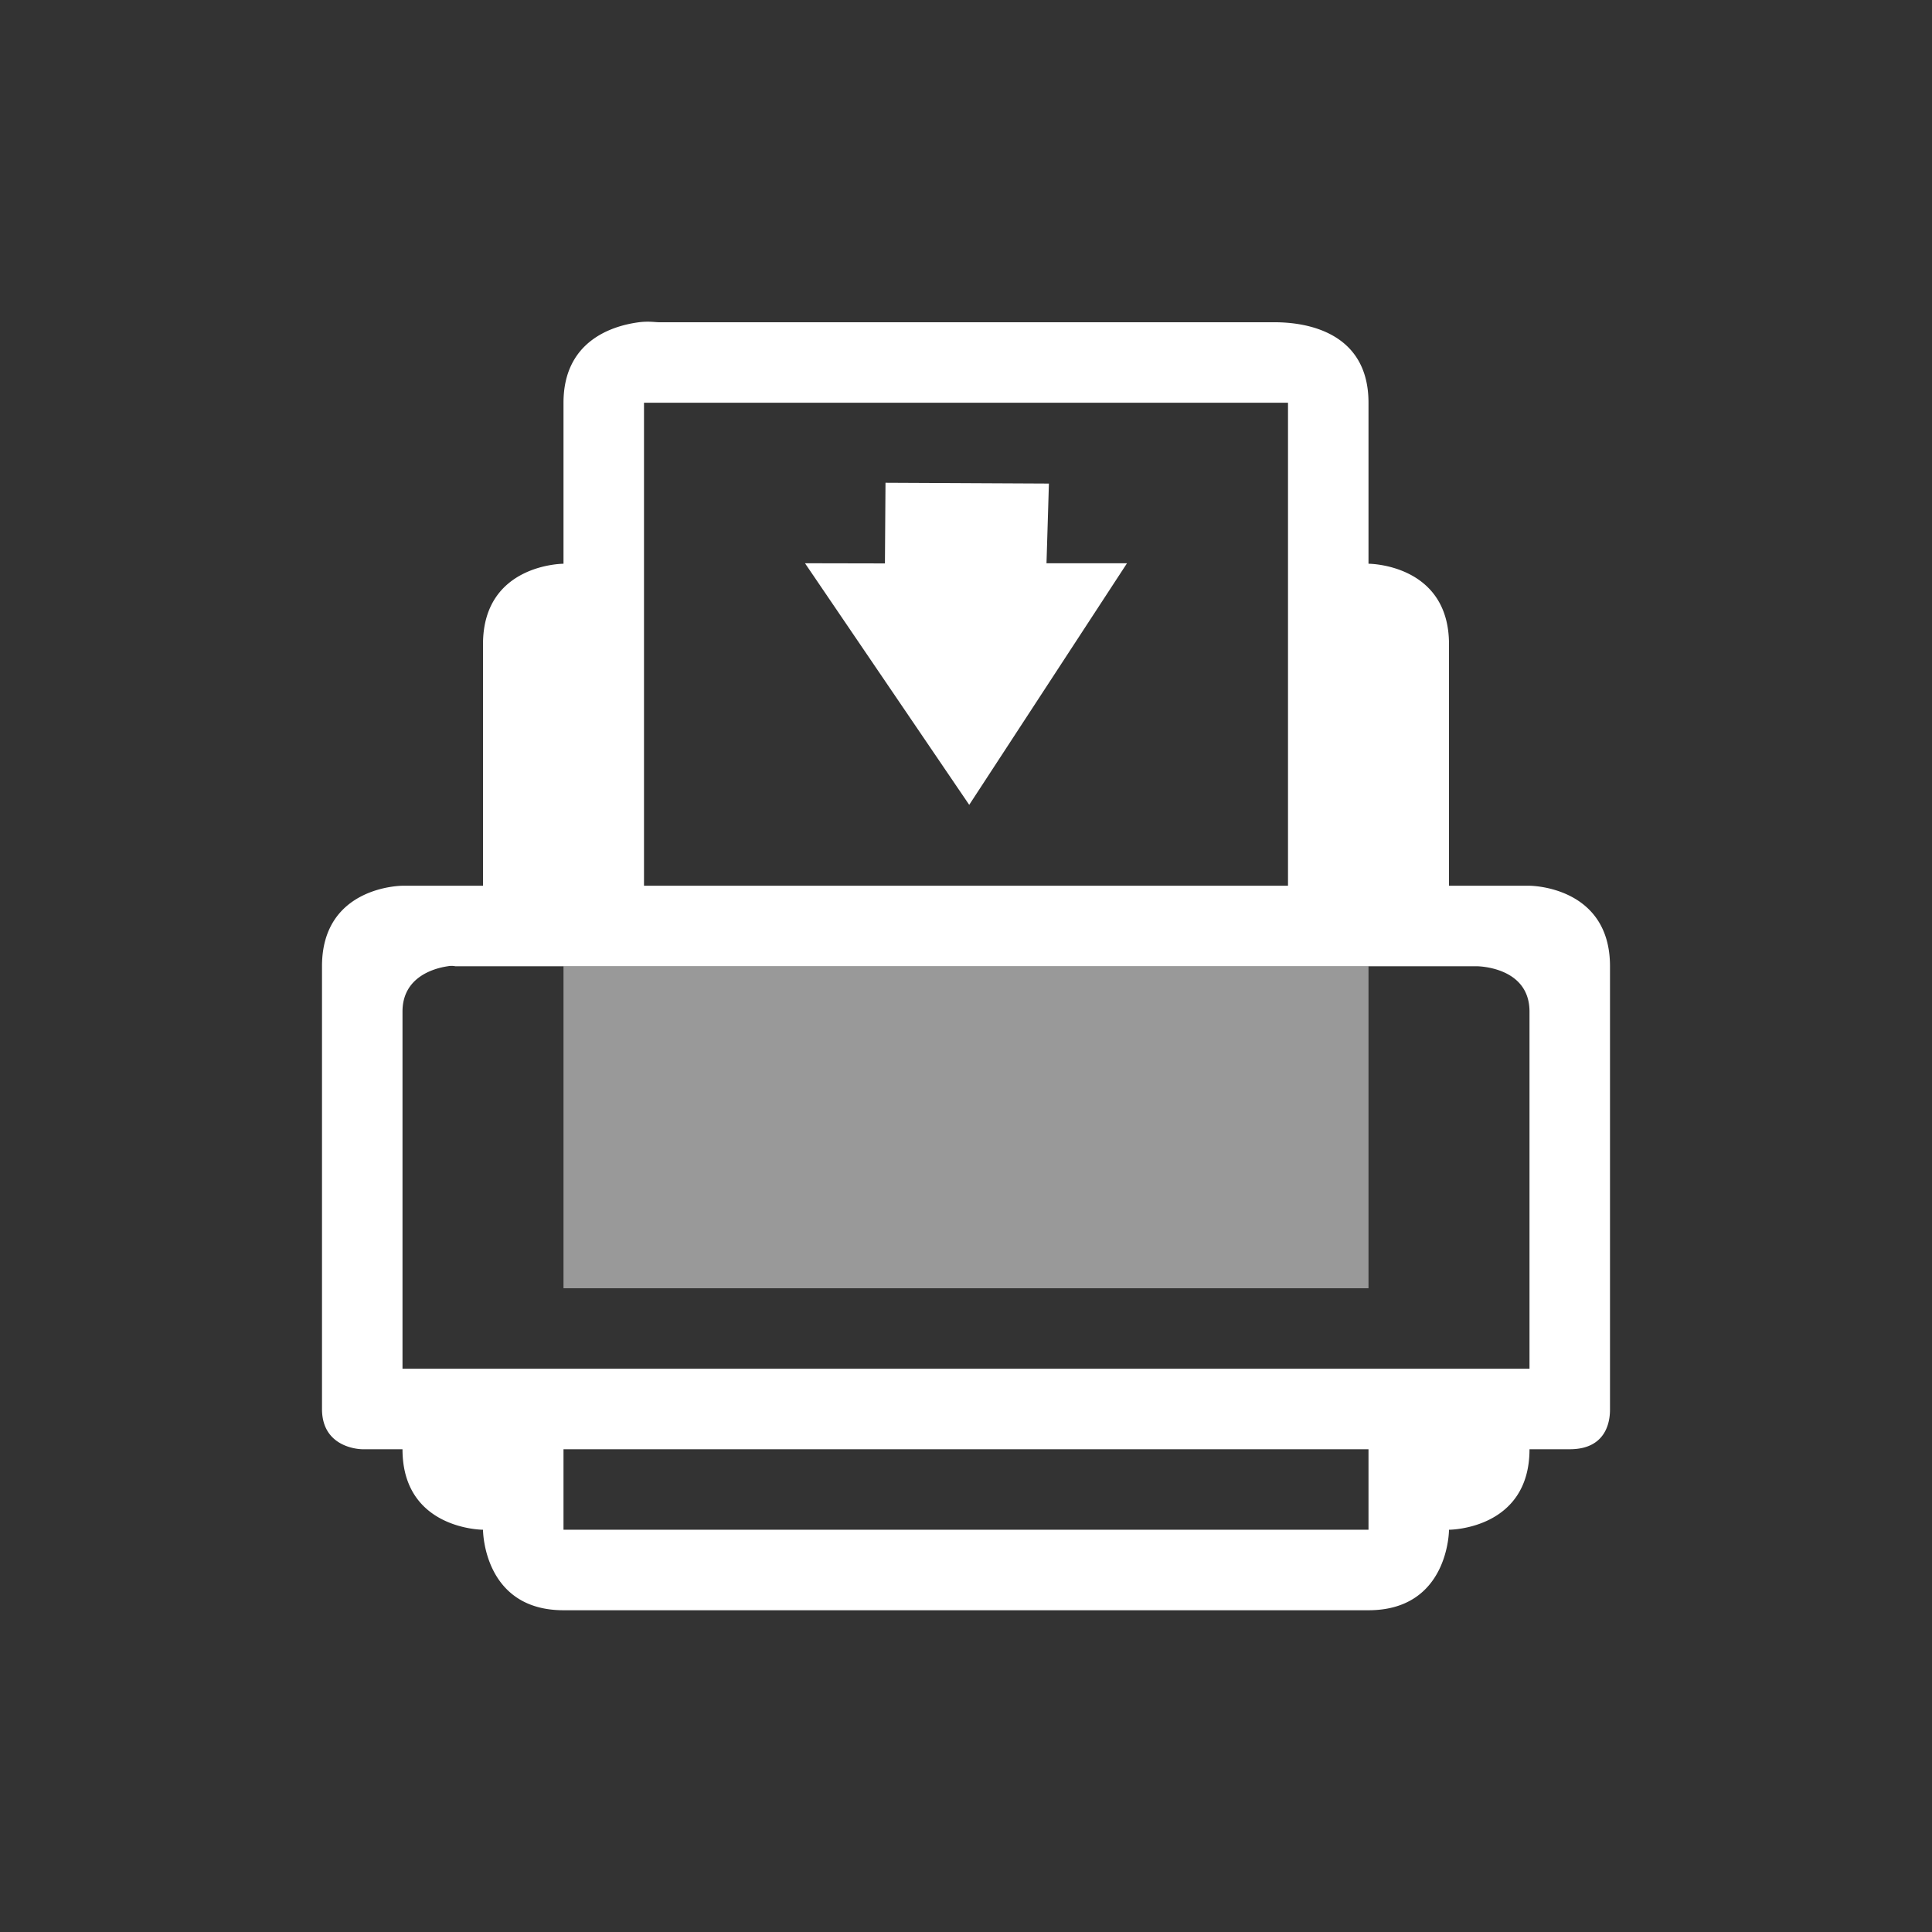<svg height="24" width="24" xmlns="http://www.w3.org/2000/svg"><rect width="100%" height="100%" fill="#333333" stroke="none"/><g fill="#fff"><path color="#000" d="M7.938 4.003c-.36.047-.938.25-.938 1v2s-1 0-1 1v3H5s-1 0-1 1v5.5c0 .5.5.5.5.5H5c0 1 1 1 1 1s0 1 1 1h10c1 0 1-1 1-1s1 0 1-1h.5c.5 0 .5-.419.5-.5v-5.5c0-1-1-1-1-1h-1v-3c0-1-1-1-1-1v-2c0-1-1-1-1.187-1H8.188c-.047 0-.13-.015-.25 0zm.062 1h8v6H8zm-2.437 7a.25.25 0 01.093 0h12.688s.656 0 .656.563v4.437H5v-4.437c0-.422.378-.536.563-.563zm1.437 6h10v1H7z" font-family="Sans" font-weight="400" overflow="visible" style="line-height:normal;-inkscape-font-specification:Sans;text-indent:0;text-align:start;text-decoration-line:none;text-transform:none;marker:none"/><path d="M7 12.003v4h10v-4z" opacity=".5"/><path d="M11 5.997l2.03.01-.03.99h1l-1.96 3.001L10 6.997l.993.002z"/></g></svg>